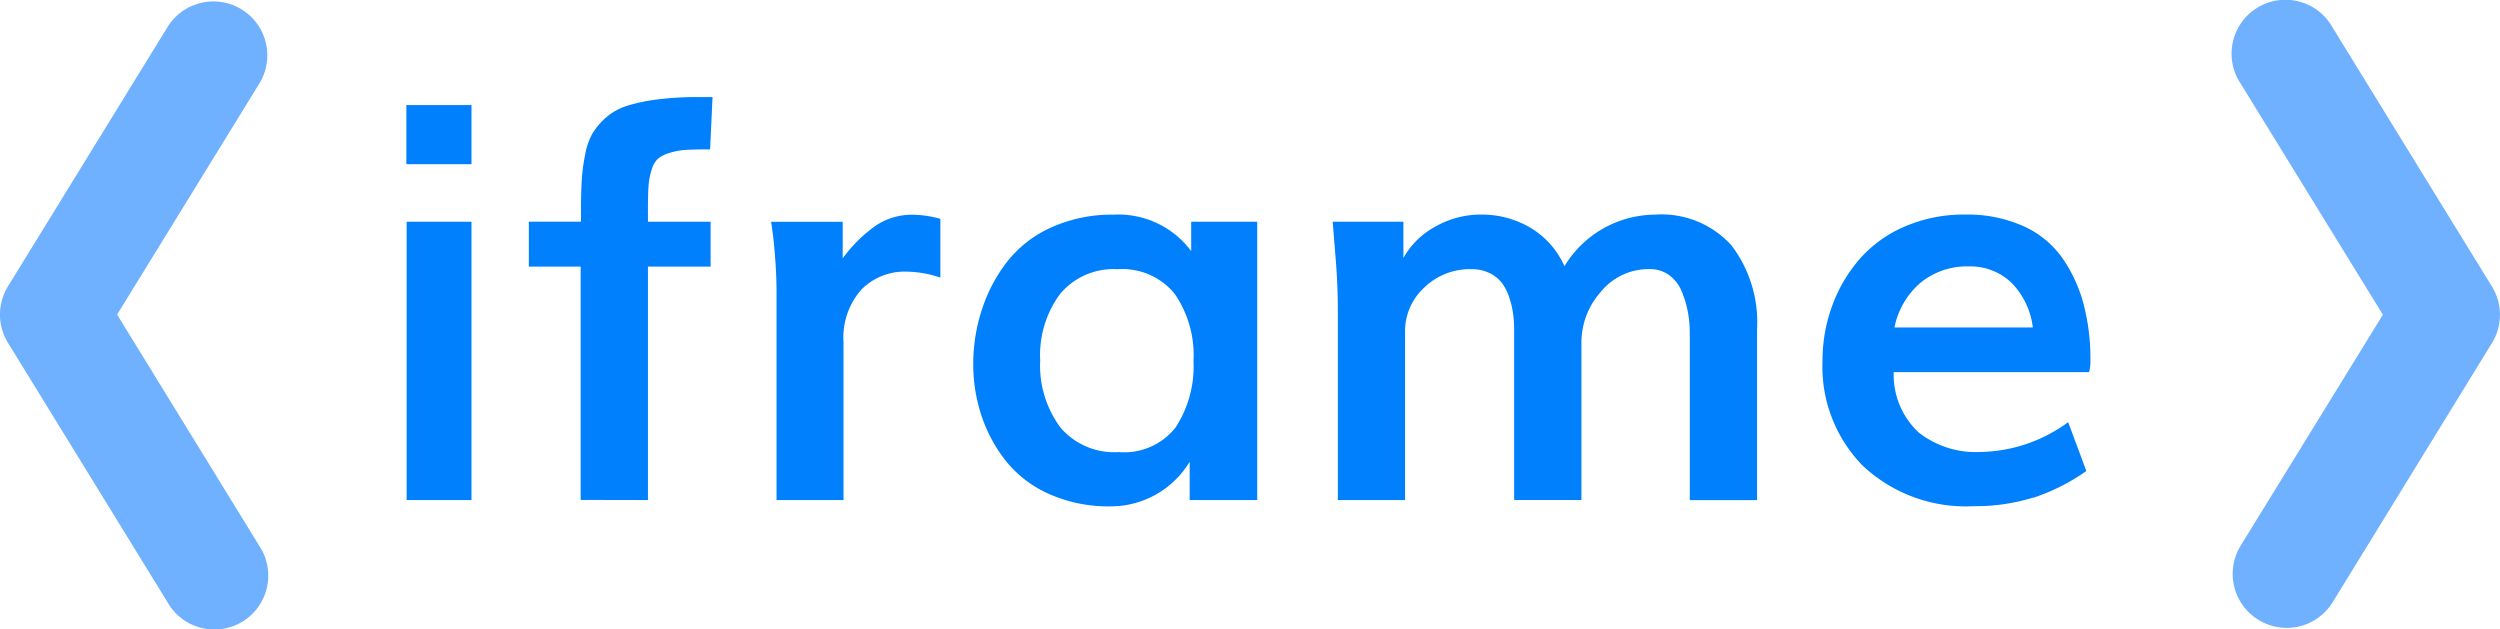 <svg xmlns="http://www.w3.org/2000/svg" width="76.507" height="19.258" viewBox="0 0 76.507 19.258">
  <g id="Grupo_5435" data-name="Grupo 5435" transform="translate(-1496.489 220.001)">
    <path id="Caminho_13948" data-name="Caminho 13948" d="M4.32,19.137,9.2,27.071a1.649,1.649,0,1,0,2.807-1.727L7.659,18.271,12.012,11.2A1.649,1.649,0,1,0,9.2,9.475L4.32,17.405A1.649,1.649,0,0,0,4.32,19.137Z" transform="translate(1492.414 -228.645)" fill="#6fb0ff"/>
    <path id="Caminho_13949" data-name="Caminho 13949" d="M40.828,27.605a1.649,1.649,0,0,0,2.267-.54l4.876-7.934a1.649,1.649,0,0,0,0-1.727L43.087,9.465a1.649,1.649,0,1,0-2.807,1.727l4.353,7.073L40.28,25.334a1.649,1.649,0,0,0,.548,2.271Z" transform="translate(1524.779 -228.635)" fill="#6fb0ff"/>
    <path id="iframe" d="M146.645,47.866v-1.81h-1.993v1.81h1.993Zm0,10.278V49.626H144.66v8.518h1.984Zm5.4,0V51h1.918V49.627h-1.918V49.27q0-.457.017-.718a2.086,2.086,0,0,1,.091-.5.809.809,0,0,1,.183-.34.92.92,0,0,1,.345-.183,2,2,0,0,1,.515-.1q.278-.017.751-.017l.075-1.6h-.44a9.627,9.627,0,0,0-1.241.071,5.471,5.471,0,0,0-.918.191,1.777,1.777,0,0,0-.643.349,2.164,2.164,0,0,0-.415.473,1.97,1.97,0,0,0-.236.648,5.738,5.738,0,0,0-.108.785q-.025.382-.025.963v.332H148.4V51h1.586v7.14Zm5.985,0V53.321a2.222,2.222,0,0,1,.54-1.611,1.858,1.858,0,0,1,1.394-.556,3.319,3.319,0,0,1,1.03.183v-1.8a3.366,3.366,0,0,0-.847-.125,1.99,1.99,0,0,0-1.133.336,4.385,4.385,0,0,0-1.009,1v-1.12h-2.19l.041.291q.042.291.083.83t.041,1.037v6.359h2.051Zm6.629-2.233a3.178,3.178,0,0,1-.61-2.042,3.143,3.143,0,0,1,.61-2.034,2.126,2.126,0,0,1,1.756-.755,2.065,2.065,0,0,1,1.748.751,3.3,3.3,0,0,1,.577,2.055,3.417,3.417,0,0,1-.544,2.03,1.992,1.992,0,0,1-1.739.76,2.164,2.164,0,0,1-1.8-.764Zm3.964,1.071v1.162h2.067V49.626H168.67v.9A2.777,2.777,0,0,0,166.3,49.41a4.5,4.5,0,0,0-1.9.386,3.576,3.576,0,0,0-1.349,1.037,4.771,4.771,0,0,0-.776,1.453A5.328,5.328,0,0,0,162,53.976a4.979,4.979,0,0,0,.257,1.6,4.5,4.5,0,0,0,.755,1.387,3.518,3.518,0,0,0,1.32,1,4.445,4.445,0,0,0,1.86.374,2.825,2.825,0,0,0,2.424-1.353h0Zm6.592,1.162V52.972a1.8,1.8,0,0,1,.581-1.324,1.994,1.994,0,0,1,1.453-.569,1.219,1.219,0,0,1,.561.124,1.038,1.038,0,0,1,.382.315,1.606,1.606,0,0,1,.22.452,2.818,2.818,0,0,1,.112.49,3.806,3.806,0,0,1,.029.477v5.205h2.059V53.321a2.336,2.336,0,0,1,.589-1.544,1.881,1.881,0,0,1,1.5-.7.986.986,0,0,1,.6.187,1.151,1.151,0,0,1,.382.5,3.124,3.124,0,0,1,.187.627,3.615,3.615,0,0,1,.058.656v5.1h2.059V52.922a3.89,3.89,0,0,0-.785-2.574,2.884,2.884,0,0,0-2.345-.938,3.264,3.264,0,0,0-2.764,1.577,2.6,2.6,0,0,0-1.046-1.179,2.92,2.92,0,0,0-1.5-.4,2.8,2.8,0,0,0-1.416.374,2.449,2.449,0,0,0-.967.955V49.627H173l.075.93q.083.93.083,1.81v5.778h2.059Zm15.774-6.65a2.243,2.243,0,0,1,1.486-.5,1.819,1.819,0,0,1,1.279.482,2.334,2.334,0,0,1,.672,1.386h-4.234a2.422,2.422,0,0,1,.8-1.37Zm3.45,6.58a6.171,6.171,0,0,0,1.625-.819l-.556-1.495a4.657,4.657,0,0,1-2.69.913,2.835,2.835,0,0,1-1.889-.6,2.41,2.41,0,0,1-.76-1.843h5.978a1.22,1.22,0,0,0,.042-.365,6.589,6.589,0,0,0-.212-1.727,4.461,4.461,0,0,0-.652-1.407,2.92,2.92,0,0,0-1.2-.975,4.183,4.183,0,0,0-1.768-.349,4.558,4.558,0,0,0-1.847.365,3.845,3.845,0,0,0-1.377.988,4.565,4.565,0,0,0-.843,1.428,4.851,4.851,0,0,0-.3,1.7,4.323,4.323,0,0,0,1.241,3.214,4.607,4.607,0,0,0,3.391,1.229,5.936,5.936,0,0,0,1.813-.262Z" transform="translate(1364.273 -262.842)" fill="#0080fc" fill-rule="evenodd"/>
  </g>
</svg>
